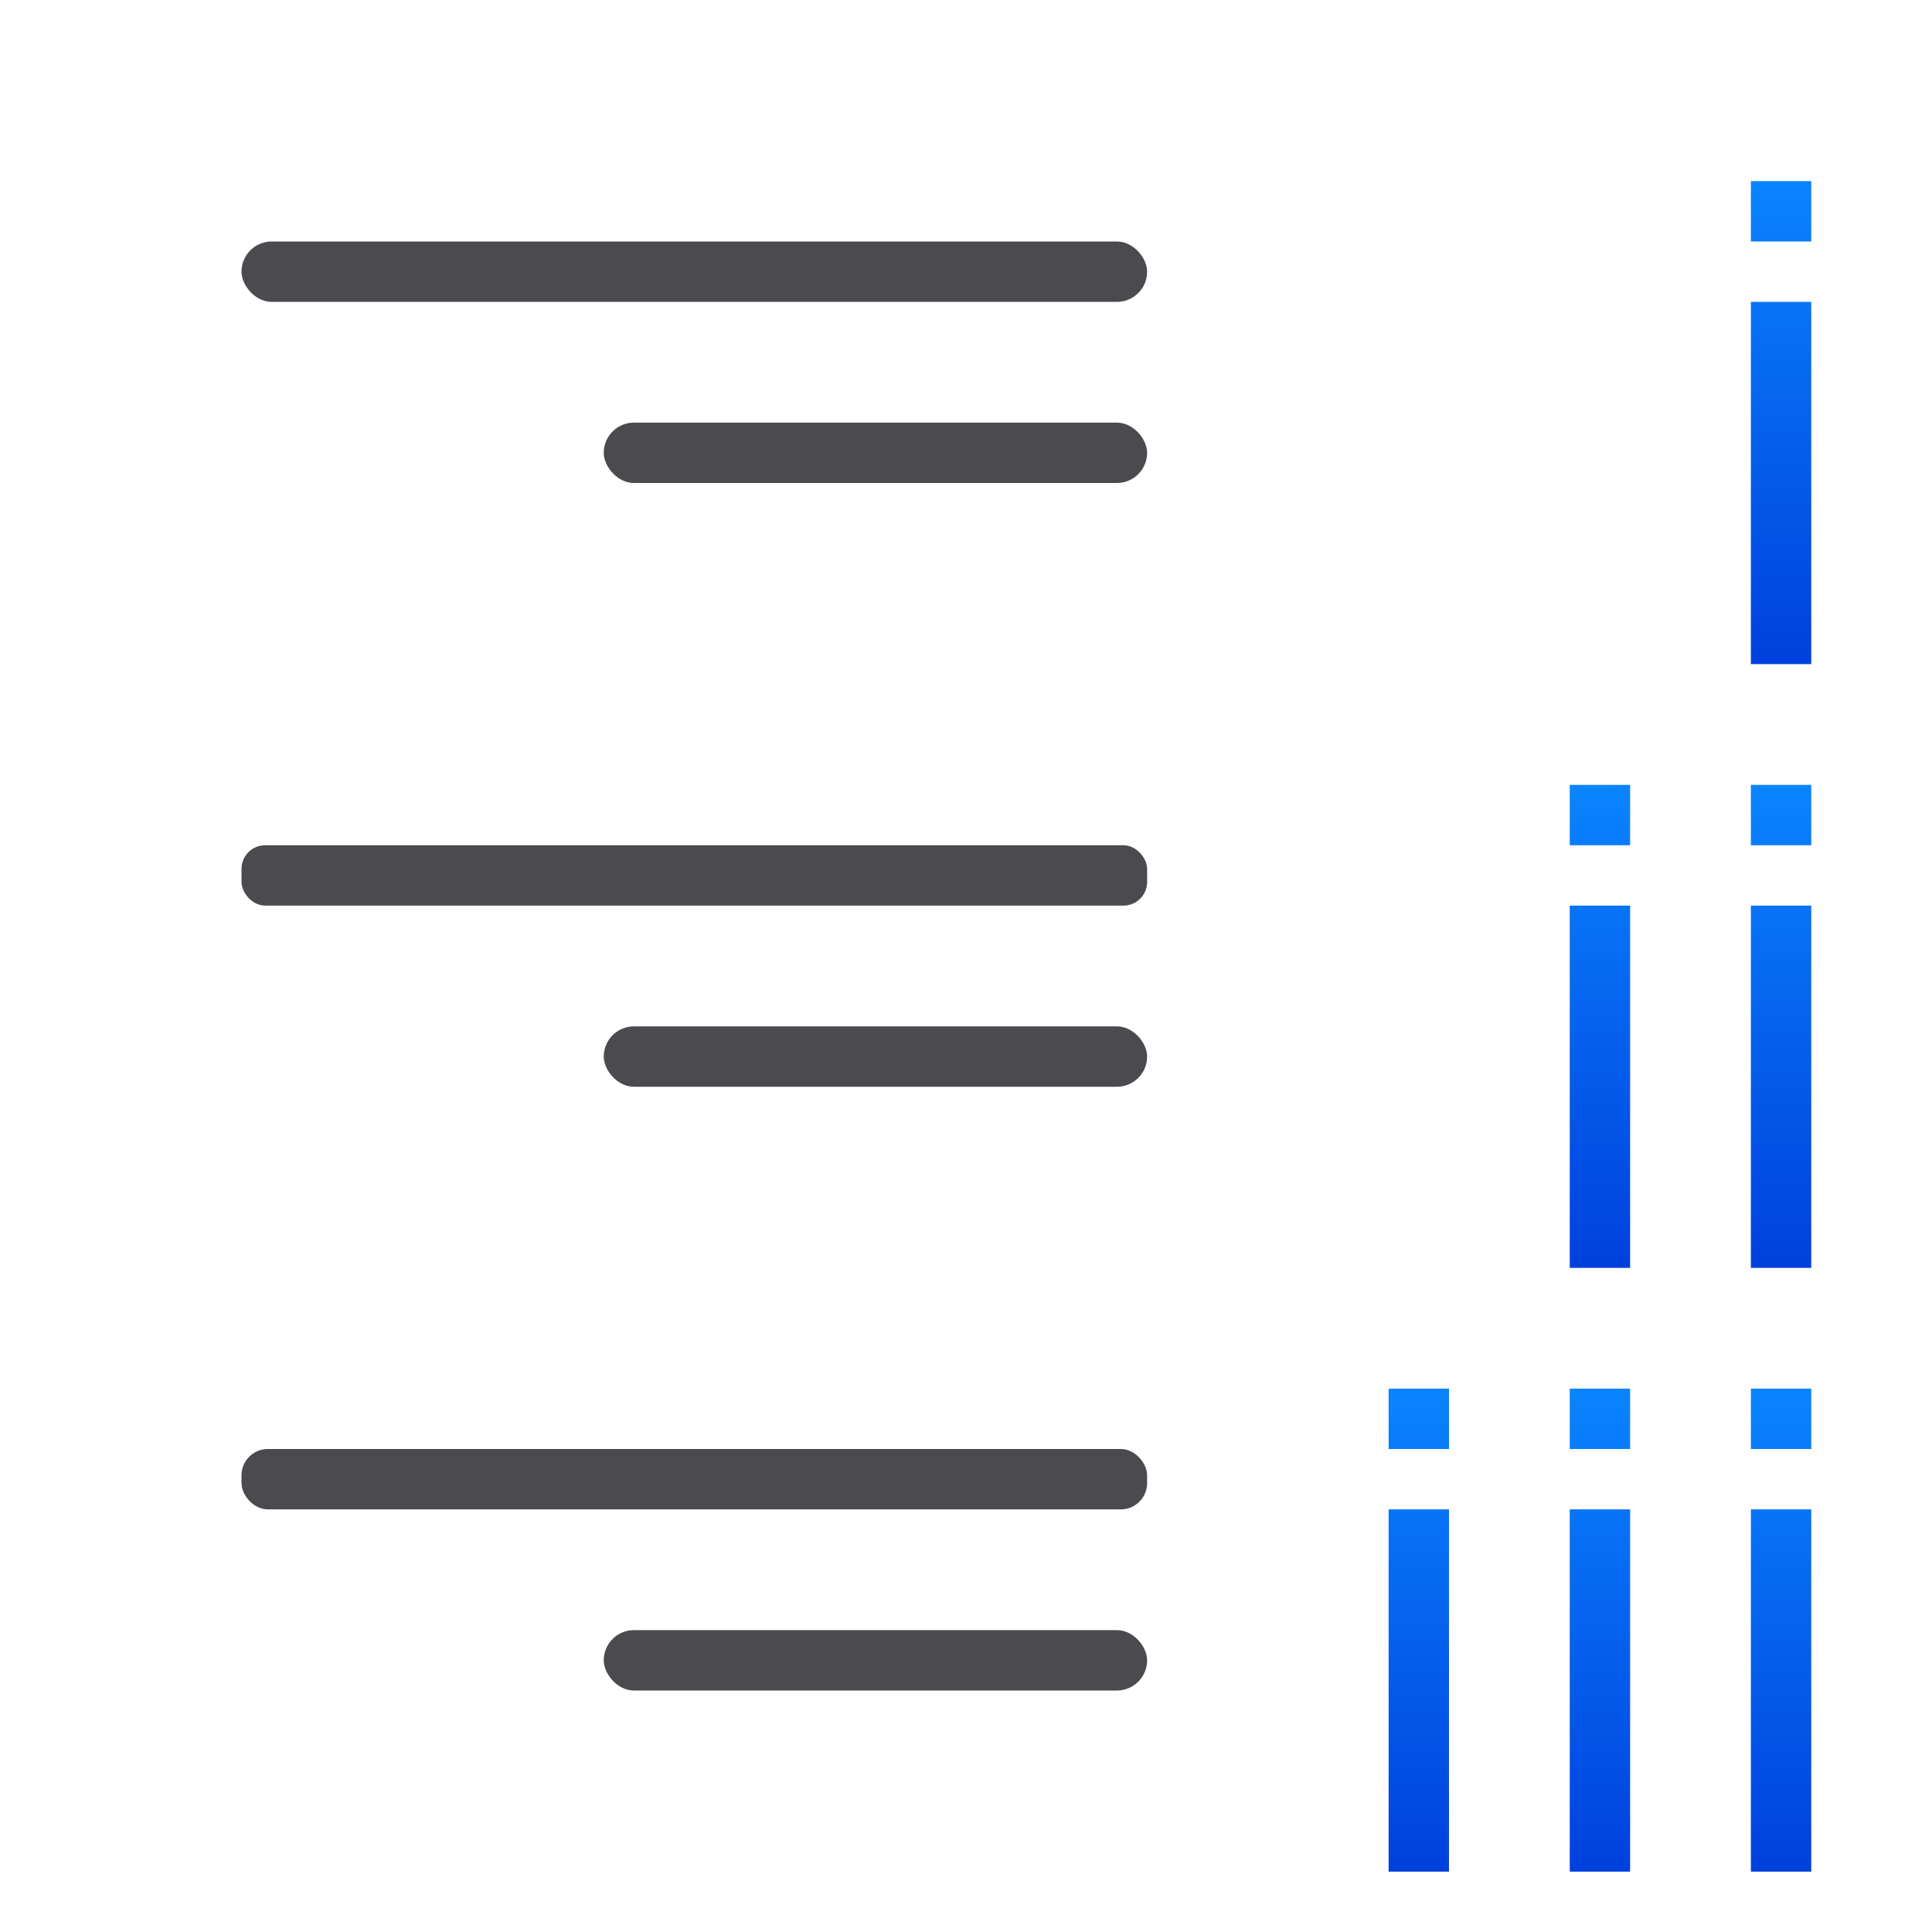 <svg viewBox="0 0 32 32" xmlns="http://www.w3.org/2000/svg" xmlns:xlink="http://www.w3.org/1999/xlink"><linearGradient id="a" gradientTransform="translate(1 10)" gradientUnits="userSpaceOnUse" x1="6" x2="6" xlink:href="#d" y1="21" y2="13"/><linearGradient id="b" gradientTransform="translate(1)" gradientUnits="userSpaceOnUse" x1="6" x2="6" xlink:href="#d" y1="21" y2="13"/><linearGradient id="c" gradientTransform="translate(1)" gradientUnits="userSpaceOnUse" x1="8" x2="8" xlink:href="#d" y1="11" y2="3"/><linearGradient id="d" gradientTransform="translate(-25.831 -3.593)" gradientUnits="userSpaceOnUse" x1="14" x2="13.797" y1="22" y2="2.136"><stop offset="0" stop-color="#0040dd"/><stop offset="1" stop-color="#0a84ff"/></linearGradient><g fill="#4b4b4f"><rect height="1" ry=".5" width="15" x="4" y="4"/><rect height="1" ry=".392" width="15" x="4" y="14"/><rect height="1" ry=".436" width="15" x="4" y="24"/><rect height="1" ry=".5" width="9" x="10" y="27"/><rect height="1" ry=".5" width="9" x="10" y="17"/><rect height="1" ry=".5" width="9" x="10" y="7"/></g><g transform="translate(21)"><path d="m5 13v1h1v-1zm3 0v1h1v-1zm-3 2v6h1v-6zm3 0v6h1v-6z" fill="url(#b)"/><path d="m8 3v1h1v-1zm0 2v6h1v-6z" fill="url(#c)"/><path d="m2 23v1h1v-1zm3 0v1h1v-1zm3 0v1h1v-1zm-6 2v6h1v-6zm3 0v6h1v-6zm3 0v6h1v-6z" fill="url(#a)"/></g></svg>